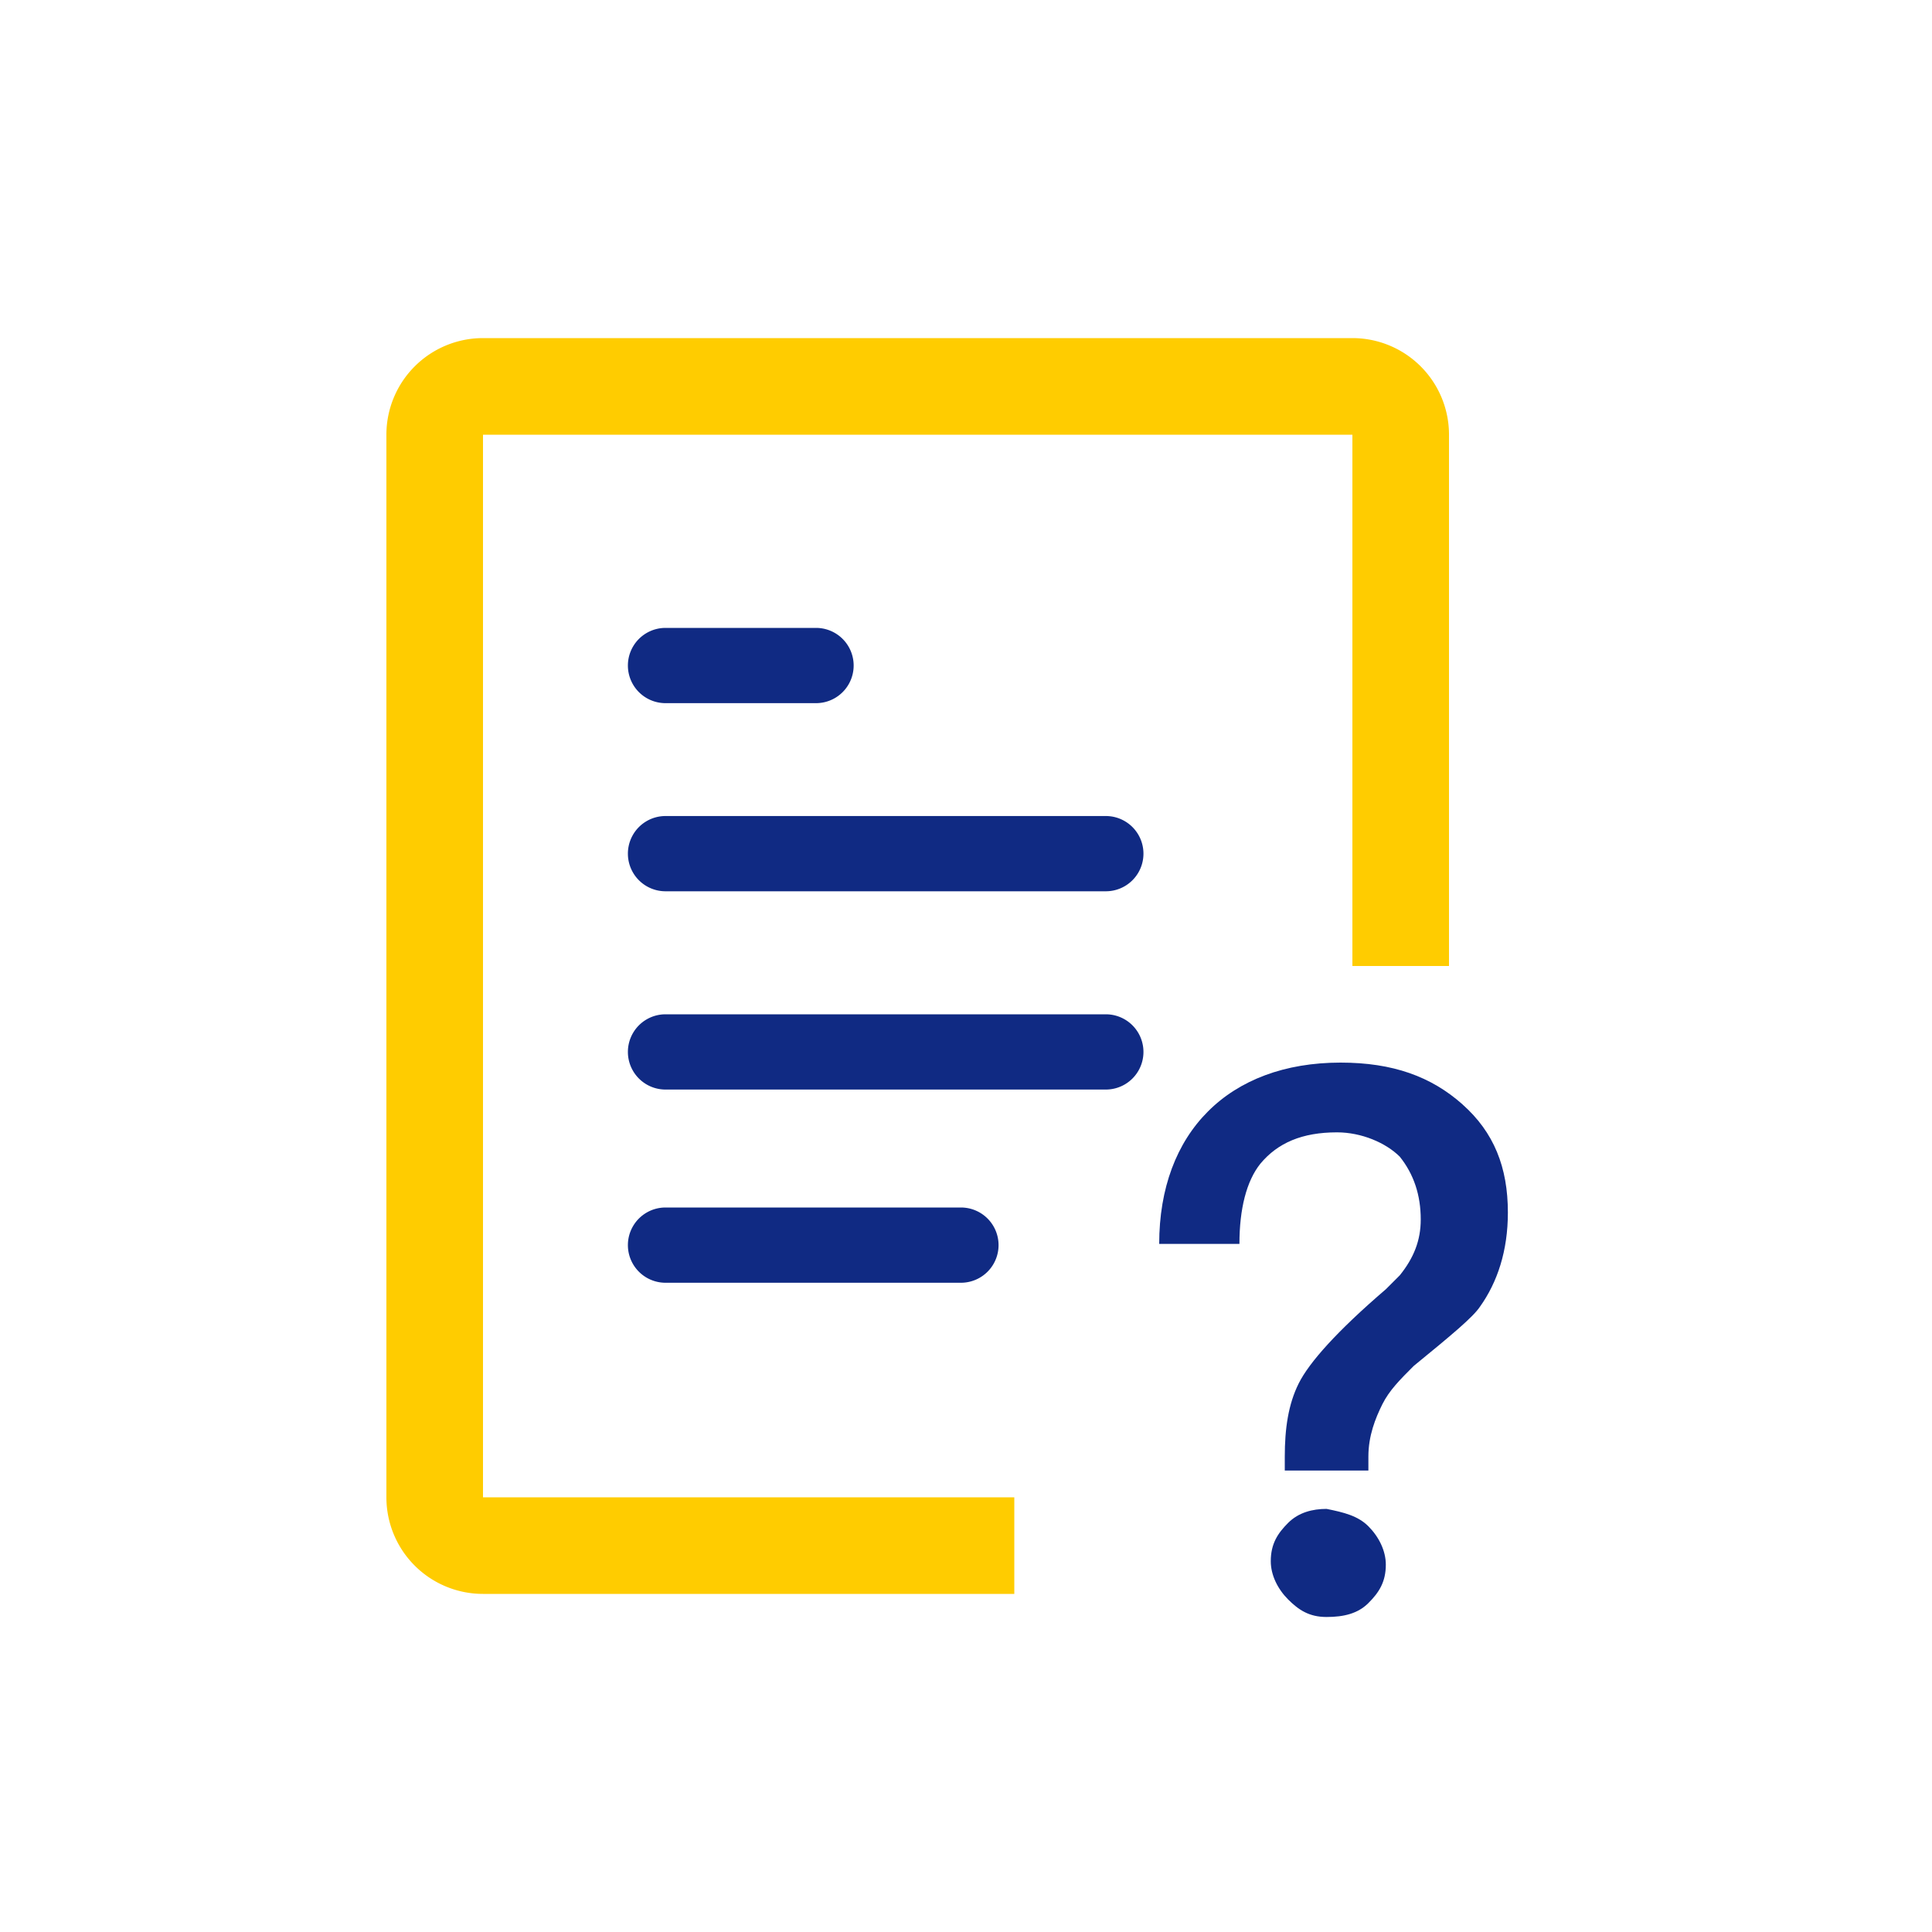 <svg viewBox="0 0 1024 1024" class="icon" version="1.1" xmlns="http://www.w3.org/2000/svg" fill="#000000"><g id="SVGRepo_bgCarrier" stroke-width="0"></g><g id="SVGRepo_tracerCarrier" stroke-linecap="round" stroke-linejoin="round"></g><g id="SVGRepo_iconCarrier"><path d="M716.8 179.2a51.2 51.2 0 0 1 51.2 51.2v281.6h-51.2V230.4H256v563.2h281.6v51.2H256a51.2 51.2 0 0 1-51.2-51.2V230.4a51.2 51.2 0 0 1 51.2-51.2z" fill="#ffcc00"></path><path d="M586.112 472.397h-233.37a19.942 19.942 0 0 1 0-39.885h233.37a19.942 19.942 0 1 1 0 39.885z m0 105.088h-233.37a19.942 19.942 0 0 1 0-39.885h233.37a19.942 19.942 0 1 1 0 39.885z m-76.8 102.4h-156.57a19.942 19.942 0 0 1 0-39.885h156.57a19.942 19.942 0 1 1 0 39.885z m-76.8-307.2h-79.77a19.942 19.942 0 0 1 0-39.885h79.77a19.942 19.942 0 1 1 0 39.885z" fill="#102a83"></path><path d="M775.168 585.37c16.64 14.797 24.038 33.28 24.038 57.293 0 20.326-5.555 36.966-14.797 49.92-3.686 5.53-14.771 14.771-35.098 31.386-7.424 7.424-12.954 12.954-16.64 20.326-3.686 7.424-7.398 16.64-7.398 27.725v7.398H680.96v-7.398c0-14.771 1.843-27.725 7.398-38.81 5.53-11.085 20.326-27.725 46.182-49.894l7.398-7.398c7.398-9.216 11.085-18.458 11.085-29.568 0-12.928-3.686-24.013-11.085-33.254-7.398-7.398-20.326-12.928-33.28-12.928-18.458 0-31.411 5.53-40.653 16.64-7.373 9.216-11.085 24.013-11.085 42.496H614.4c0-29.568 9.216-53.606 25.856-70.221C656.896 572.416 680.96 563.2 710.528 563.2c27.725 0 48.051 7.398 64.666 22.17zM725.274 808.96c5.555 5.581 9.242 12.954 9.242 20.352 0 9.216-3.686 14.797-9.216 20.326-5.555 5.555-12.954 7.398-22.195 7.398-9.216 0-14.771-3.712-20.326-9.242-5.555-5.555-9.242-12.928-9.242-20.326 0-9.242 3.686-14.797 9.216-20.326 5.581-5.555 12.954-7.398 20.352-7.398 9.216 1.843 16.64 3.686 22.17 9.216z" fill="#102a83"></path></g></svg>